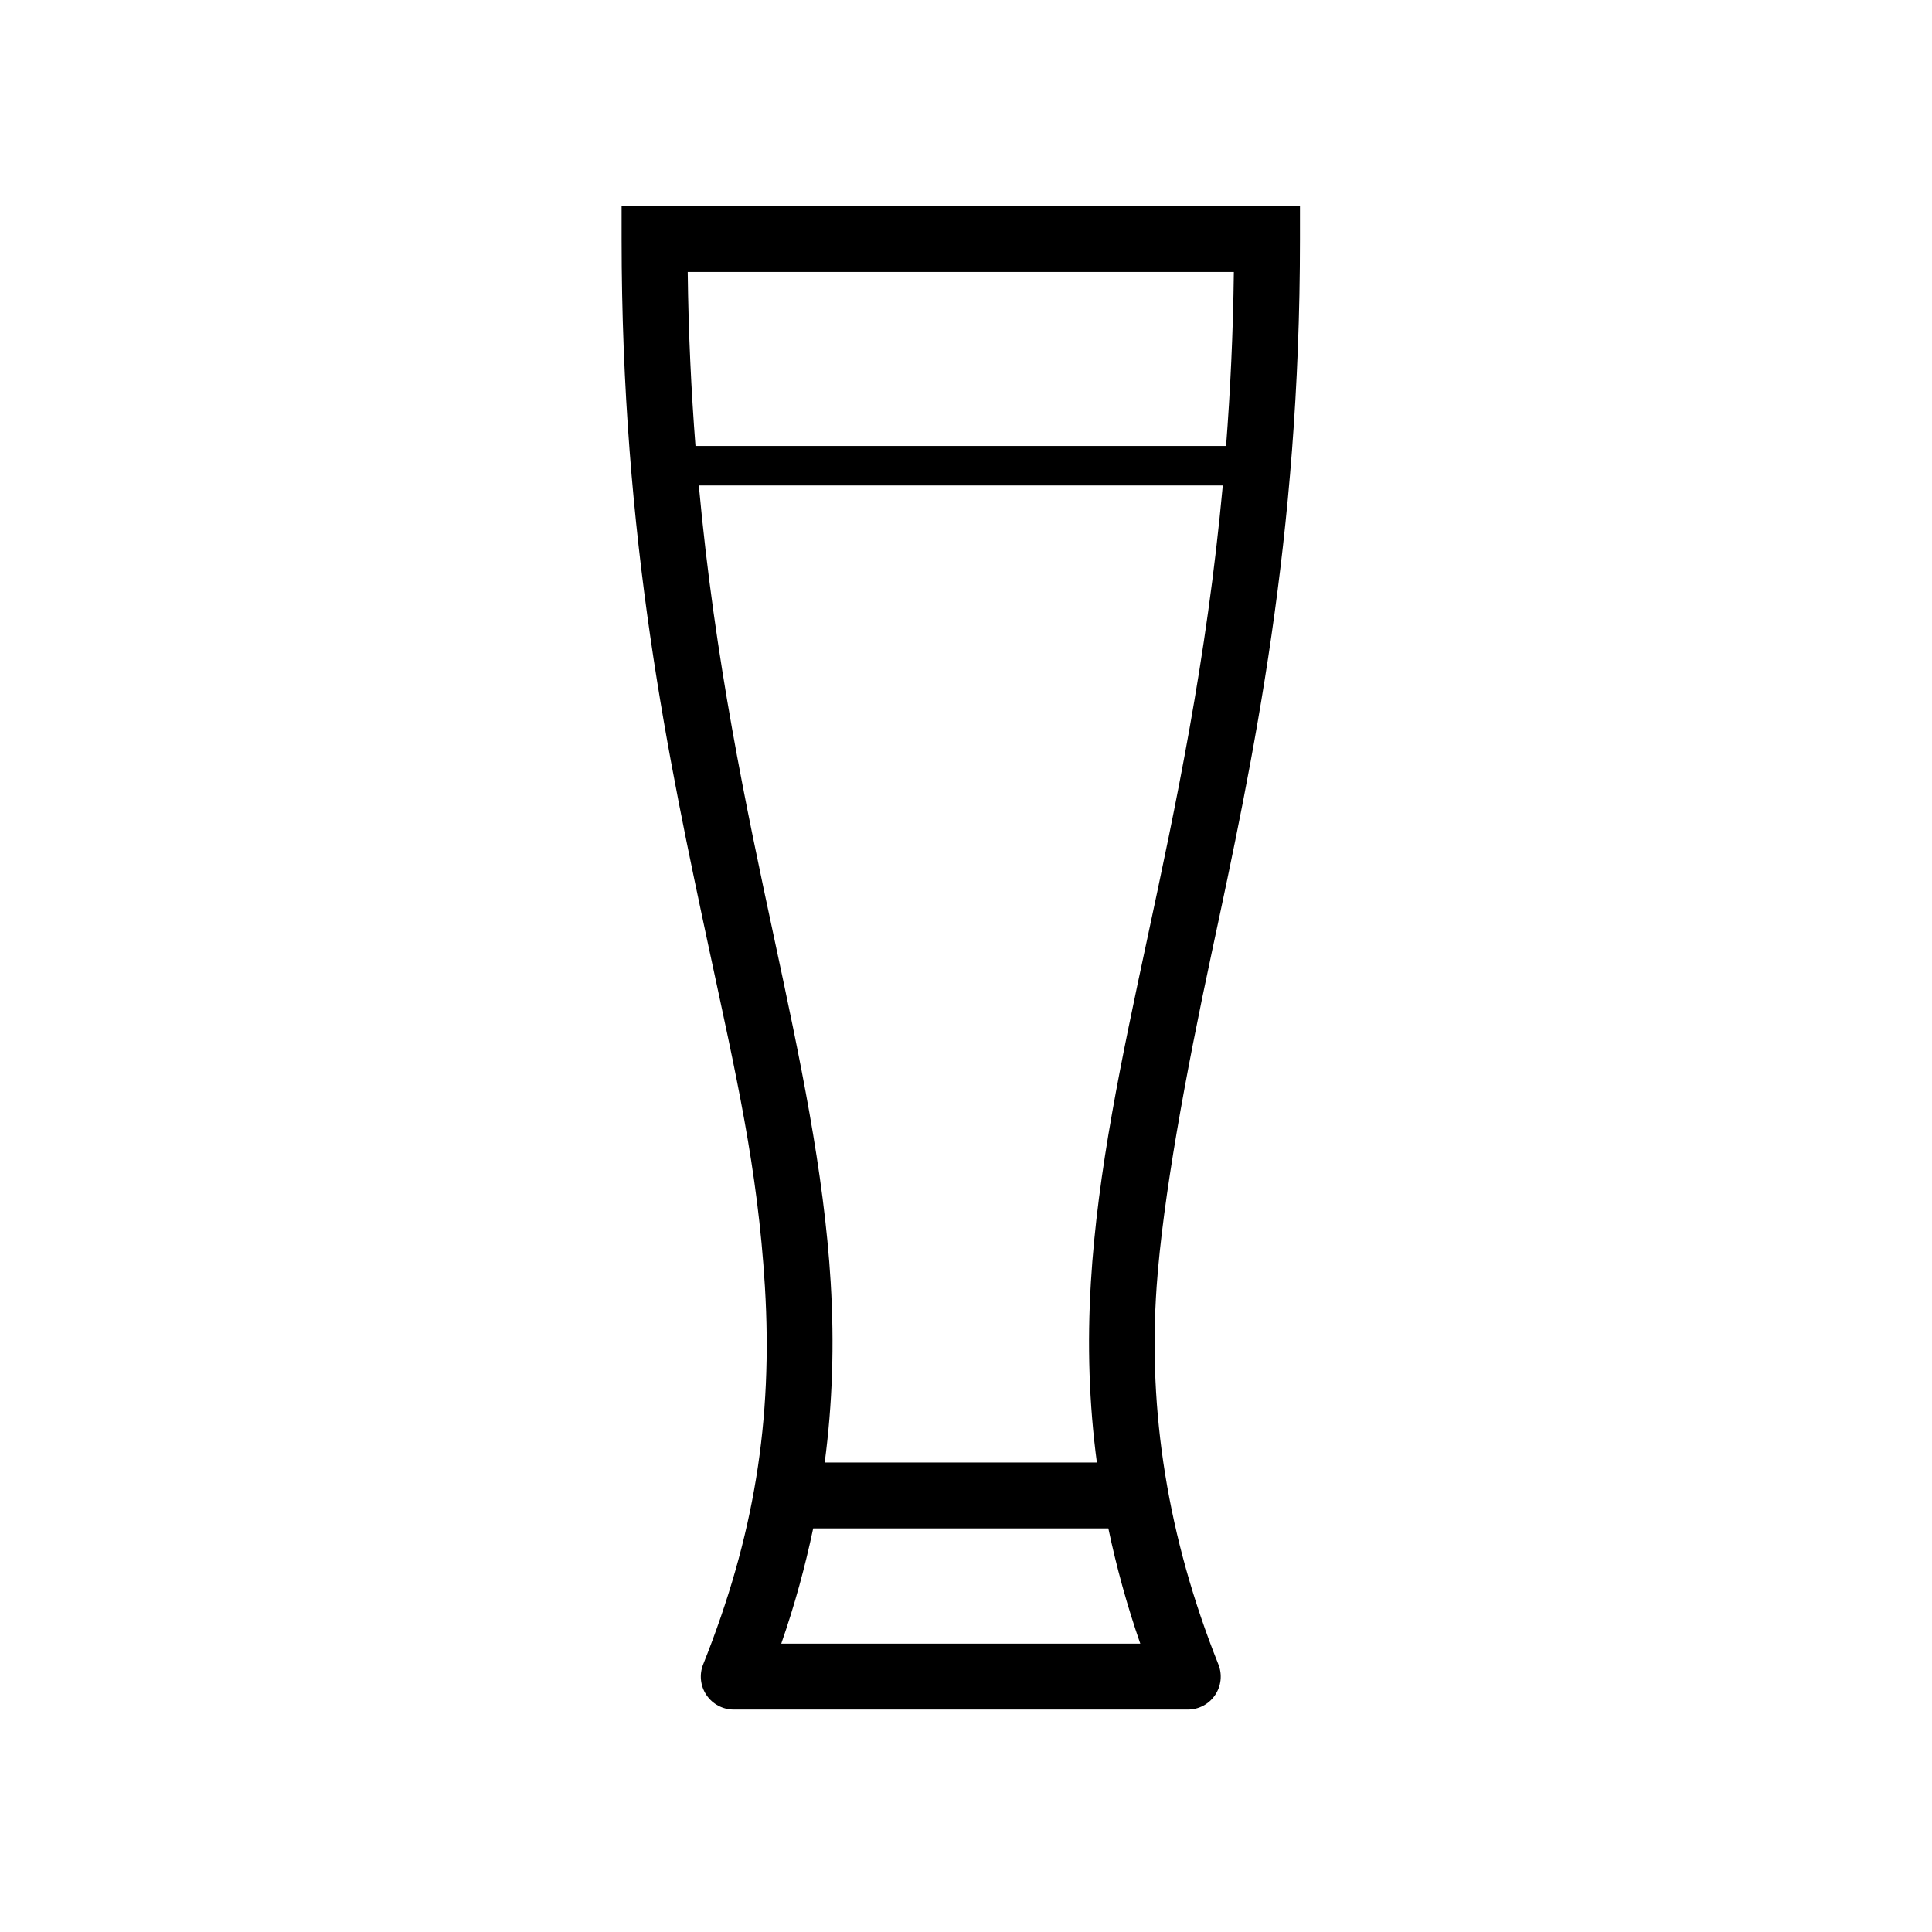 <svg xmlns="http://www.w3.org/2000/svg" xmlns:xlink="http://www.w3.org/1999/xlink" version="1.1" x="0px" y="0px" width="100px" height="100px" viewBox="0 0 100 100" enable-background="new 0 0 100 100" xml:space="preserve">
<g id="Layer_2_1_" display="none">
	<path display="inline" d="M59.803,30.799H39.658v-2.047h20.145V30.799z M52.238,64.294v4.401c0,3.48,2.83,6.312,6.31,6.312h2.138   v3.411H38.775v-3.411h2.137c3.48,0,6.311-2.831,6.311-6.312v-4.401c0-2.209-1.196-4.252-3.055-5.387   c-5.454-1.719-9.494-6.44-9.494-11.84c0-3.77,0.956-6.476,1.881-9.092c0.63-1.783,1.225-3.469,1.508-5.465   c0.327-2.3,0.087-7.331-0.903-9.305l-1.239-2.47h27.821l-1.492,2.563c-1.183,2.032-1.208,6.698-0.853,9.211   c0.281,1.982,0.873,3.637,1.497,5.389c0.931,2.606,1.892,5.3,1.892,9.168c0,5.864-4.396,10.223-9.524,11.846   C53.398,60.053,52.238,62.077,52.238,64.294z M48.635,56.195h2.242c4.965,0,10.498-3.749,10.498-9.128   c0-3.277-0.822-5.582-1.693-8.021c-0.654-1.835-1.332-3.732-1.662-6.058c-0.226-1.596-0.479-5.595,0.307-8.842H41.03   c0.678,3.044,0.679,6.947,0.409,8.843c-0.33,2.333-1.011,4.259-1.668,6.122c-0.868,2.454-1.687,4.771-1.687,7.956   C38.084,52.016,42.916,56.195,48.635,56.195z"/>
	<path display="inline" d="M58.547,79.468c-3.479,0-6.31-2.831-6.31-6.312v-15.07c4.683-3.665,6.417-17.666,6.417-29.909V16.274   h-17.85v11.903c0,12.243,1.735,26.243,6.417,29.909v15.07c0,3.48-2.831,6.312-6.311,6.312h-2.137v3.411h21.91v-3.411H58.547z    M55.244,19.685v6.615H44.215v-6.615H55.244z M44.216,28.346h11.026c-0.022,19.144-3.947,27.255-5.512,27.255   C48.165,55.601,44.24,47.489,44.216,28.346z"/>
	<path display="inline" d="M37.02,79.704h25.42l5.062-60.256H31.958L37.02,79.704z M40.156,76.293L39.8,72.062   c1.381,0.888,3.018,1.409,4.778,1.409h10.27c1.774,0,3.425-0.529,4.812-1.431l-0.357,4.253H40.156z M39.283,65.902l-2.895-34.46   H63.07l-2.878,34.265c-0.513,2.48-2.714,4.353-5.345,4.353h-10.27C42.017,70.06,39.869,68.284,39.283,65.902z M63.792,22.859   l-0.55,6.537H36.216l-0.549-6.537H63.792z"/>
	<path display="inline" d="M68.174,20.585H31.94l0.823,9.802c-1.098,1.436-1.695,3.184-1.695,5c0,2.311,0.947,4.466,2.622,6.025   l2.429,37.153h27.876l2.493-37.912c1.232-1.48,1.903-3.327,1.903-5.267c0-1.463-0.383-2.881-1.112-4.137L68.174,20.585z    M64.465,23.996l-0.518,6.166h-27.78l-0.519-6.166H64.465z M39.329,75.156l-0.277-4.594c1.412,0.955,3.122,1.518,4.963,1.518   h12.083c1.843,0,3.554-0.563,4.966-1.52l-0.279,4.596H39.329z M61.451,63.498c0,2.852-2.401,5.171-5.353,5.171H44.015   c-2.952,0-5.353-2.319-5.353-5.171l-1.633-23.07c-0.04-0.477-0.278-0.916-0.657-1.208c-1.203-0.929-1.894-2.325-1.894-3.833   c0-1.171,0.43-2.293,1.205-3.179h28.143c0.686,0.881,1.154,2.196,1.154,3.179c0,1.262-0.486,2.457-1.369,3.368   c-0.273,0.283-0.441,0.652-0.475,1.044L61.451,63.498z"/>
	<path display="inline" d="M59.13,64.016l2.458-28.878H37.871l2.458,28.878H59.13z M43.461,60.604l-0.367-4.313   c1.407,0.939,3.096,1.49,4.911,1.49h3.448c1.816,0,3.504-0.551,4.912-1.49l-0.367,4.313H43.461z M57.875,38.548l-0.964,10.365   c0,3.009-2.448,5.458-5.458,5.458h-3.448c-3.01,0-5.458-2.449-5.458-5.458l-0.963-10.365H57.875z"/>
	<path display="inline" d="M64.385,50.785c1.07-3.139,2.285-6.696,2.285-11.536V19.448H32.79v19.801   c0,4.84,1.214,8.397,2.284,11.536c0.93,2.725,1.809,5.3,1.809,8.436v20.483h25.693V59.221   C62.576,56.085,63.455,53.51,64.385,50.785z M63.258,22.859v6.536H36.201v-6.536H63.258z M36.201,39.249v-7.807h27.057v7.807   c0,4.274-1.068,7.405-2.102,10.434c-0.979,2.87-1.99,5.836-1.99,9.538v5.457C59.131,67.651,57,70.06,54.383,70.06h-9.306   c-2.609,0-4.733-2.392-4.783-5.353v-5.486c0-3.701-1.012-6.668-1.991-9.538C37.269,46.654,36.201,43.523,36.201,39.249z    M40.293,76.293v-4.504c1.348,1.053,2.997,1.682,4.783,1.682h9.306c1.785,0,3.436-0.629,4.783-1.682v4.504H40.293z"/>
	<path display="inline" d="M63.508,14.155H35.951v70.842h27.557V14.155z M60.098,69.788c-0.036,3.028-2.205,5.479-4.871,5.479   H44.233c-2.657,0-4.821-2.436-4.871-5.449V31.249h20.736V69.788z M60.098,17.566v11.636H39.362V17.566H60.098z M39.362,81.586   V76.95c1.369,1.081,3.05,1.729,4.871,1.729h10.994c1.821,0,3.502-0.647,4.871-1.729v4.637H39.362z"/>
	<path display="inline" d="M35.951,19.954v59.245h27.557V19.954H35.951z M60.098,23.364V63.99c-0.036,3.028-2.205,5.479-4.871,5.479   H44.233c-2.657,0-4.821-2.436-4.871-5.449V23.364H60.098z M39.362,75.787v-4.635c1.369,1.082,3.05,1.729,4.871,1.729h10.994   c1.821,0,3.502-0.646,4.871-1.729v4.636H39.362z"/>
	<path display="inline" d="M36.931,67.688h25.596l2.006-36.224H34.925L36.931,67.688z M40.128,64.277   c-0.059-0.909-0.139-2.17-0.234-3.658c1.182,0.762,2.56,1.207,4.036,1.207h11.6c1.477,0,2.854-0.445,4.036-1.207   c-0.095,1.488-0.176,2.749-0.234,3.658H40.128z M61.074,34.875c-0.152,3.671-0.625,11.594-1.055,18.512h-0.03   c0,2.773-2.001,5.029-4.46,5.029h-11.6c-2.46,0-4.462-2.256-4.462-5.029h-0.029c-0.429-6.917-0.902-14.84-1.054-18.512H61.074z"/>
</g>
<g id="Layer_1">
	<g id="Your_Icon" display="none">
		<path display="inline" d="M60.369,31.223H40.225v-2.047h20.144V31.223L60.369,31.223z M52.805,64.718v4.401    c0,3.48,2.832,6.312,6.312,6.312h2.138v3.41H39.342v-3.41h2.137c3.48,0,6.311-2.832,6.311-6.312v-4.401    c0-2.209-1.195-4.252-3.055-5.387c-5.454-1.72-9.495-6.44-9.495-11.84c0-3.77,0.956-6.476,1.881-9.092    c0.63-1.783,1.225-3.469,1.508-5.465c0.327-2.3,0.087-7.331-0.903-9.305l-1.239-2.47h27.822l-1.492,2.563    c-1.184,2.032-1.209,6.698-0.854,9.211c0.281,1.982,0.873,3.637,1.497,5.389c0.931,2.605,1.892,5.3,1.892,9.168    c0,5.863-4.396,10.223-9.523,11.846C53.966,60.477,52.805,62.501,52.805,64.718z M49.202,56.619h2.241    c4.966,0,10.498-3.749,10.498-9.128c0-3.277-0.821-5.582-1.692-8.021c-0.655-1.835-1.333-3.732-1.661-6.058    c-0.227-1.596-0.48-5.595,0.307-8.842H41.597c0.678,3.044,0.68,6.947,0.409,8.843c-0.33,2.333-1.011,4.259-1.668,6.122    c-0.868,2.454-1.687,4.771-1.687,7.956C38.651,52.439,43.483,56.619,49.202,56.619z"/>
		<path display="inline" d="M59.113,79.893c-3.479,0-6.309-2.832-6.309-6.312V58.51c4.682-3.665,6.416-17.666,6.416-29.909V16.698    h-17.85v11.903c0,12.243,1.734,26.243,6.417,29.909v15.07c0,3.48-2.831,6.312-6.311,6.312H39.34v3.41h21.91v-3.41H59.113z     M55.811,20.108v6.615H44.782v-6.615H55.811z M44.784,28.77h11.026c-0.022,19.144-3.947,27.255-5.513,27.255    C48.732,56.023,44.808,47.913,44.784,28.77z"/>
		<path display="inline" d="M37.587,80.128h25.42l5.062-60.256H32.526L37.587,80.128z M40.724,76.717l-0.356-4.23    c1.381,0.888,3.018,1.408,4.778,1.408h10.269c1.774,0,3.426-0.528,4.813-1.431l-0.356,4.253H40.724z M39.851,66.326l-2.895-34.46    h26.683L60.76,66.131c-0.512,2.48-2.714,4.354-5.346,4.354H45.146C42.585,70.482,40.436,68.708,39.851,66.326z M64.359,23.283    l-0.551,6.537H36.784l-0.549-6.537H64.359z"/>
		<path display="inline" d="M68.741,21.009H32.507l0.823,9.802c-1.098,1.436-1.695,3.184-1.695,5c0,2.311,0.947,4.466,2.622,6.025    l2.429,37.153h27.876l2.492-37.912c1.232-1.48,1.903-3.327,1.903-5.267c0-1.463-0.383-2.881-1.112-4.137L68.741,21.009z     M65.032,24.42l-0.519,6.166h-27.78l-0.519-6.166H65.032z M39.896,75.58l-0.277-4.594c1.412,0.955,3.122,1.518,4.964,1.518h12.083    c1.844,0,3.553-0.562,4.966-1.52l-0.278,4.596H39.896z M62.02,63.922c0,2.852-2.401,5.171-5.354,5.171H44.583    c-2.952,0-5.354-2.319-5.354-5.171l-1.633-23.07c-0.04-0.477-0.278-0.916-0.657-1.208c-1.203-0.929-1.894-2.325-1.894-3.833    c0-1.171,0.43-2.293,1.205-3.179h28.143c0.687,0.881,1.154,2.196,1.154,3.179c0,1.262-0.486,2.457-1.369,3.368    c-0.273,0.283-0.441,0.652-0.475,1.044L62.02,63.922z"/>
		<path display="inline" d="M60.577,24.546L58.634,5H42.015l-1.941,19.528c-7.37,1.13-7.372,10.693-7.372,13.967L37.619,95h25.413    l4.854-56.358l0.006-0.146C67.893,29.999,65.427,25.326,60.577,24.546z M55.545,8.411l1.592,16.006H43.512l1.591-16.006H55.545z     M41.566,27.827h17.499c3.442,0,5.127,2.787,5.379,8.963H36.148C36.391,30.536,38.05,27.827,41.566,27.827z M59.9,91.59H40.745    l-4.478-51.389h28.061L59.9,91.59z"/>
		<path display="inline" d="M59.697,64.439l2.457-28.878H38.438l2.458,28.878H59.697z M44.028,61.027l-0.367-4.312    c1.408,0.939,3.096,1.49,4.912,1.49h3.446c1.815,0,3.504-0.551,4.912-1.49l-0.367,4.312H44.028z M58.441,38.972l-0.963,10.365    c0,3.009-2.449,5.458-5.459,5.458h-3.446c-3.01,0-5.459-2.449-5.459-5.458l-0.963-10.365H58.441z"/>
		<path display="inline" d="M64.952,51.209c1.069-3.139,2.284-6.696,2.284-11.536V19.872H33.357v19.801    c0,4.84,1.214,8.397,2.284,11.536c0.93,2.725,1.809,5.3,1.809,8.436v20.483h25.692V59.645    C63.145,56.509,64.021,53.934,64.952,51.209z M63.825,23.283v6.536H36.768v-6.536H63.825z M36.768,39.673v-7.807h27.057v7.807    c0,4.274-1.068,7.405-2.103,10.435c-0.979,2.869-1.99,5.835-1.99,9.537v5.457c-0.035,2.975-2.166,5.383-4.782,5.383h-9.307    c-2.608,0-4.732-2.393-4.783-5.354v-5.486c0-3.701-1.011-6.668-1.991-9.537C37.836,47.078,36.768,43.947,36.768,39.673z     M40.86,76.717v-4.504c1.349,1.053,2.998,1.682,4.783,1.682h9.307c1.786,0,3.435-0.629,4.782-1.682v4.504H40.86z"/>
		<path display="inline" d="M64.075,14.579H36.519v70.842h27.557L64.075,14.579L64.075,14.579z M60.664,70.212    c-0.035,3.028-2.205,5.479-4.87,5.479H44.8c-2.656,0-4.82-2.437-4.871-5.449V31.673h20.735V70.212z M60.664,17.99v11.636H39.929    V17.99H60.664z M39.929,82.01v-4.636c1.369,1.081,3.05,1.729,4.871,1.729h10.994c1.821,0,3.502-0.647,4.87-1.729v4.637    L39.929,82.01L39.929,82.01z"/>
		<path display="inline" d="M36.519,20.377v59.245h27.557V20.377H36.519z M60.664,23.788v40.626    c-0.035,3.027-2.205,5.479-4.87,5.479H44.8c-2.656,0-4.82-2.436-4.871-5.449V23.788H60.664z M39.929,76.211v-4.635    c1.369,1.082,3.05,1.729,4.871,1.729h10.994c1.821,0,3.502-0.646,4.87-1.729v4.636L39.929,76.211L39.929,76.211z"/>
		<path display="inline" d="M37.457,77.604h25.682l1.963-55.208H35.492L37.457,77.604z M40.735,74.193    c-0.035-0.91-0.085-2.178-0.144-3.703c1.177,0.789,2.559,1.253,4.041,1.253h11.33c1.481,0,2.863-0.464,4.041-1.253    c-0.06,1.523-0.108,2.792-0.146,3.703H40.735z M61.654,25.806c-0.168,6.101-0.902,25.387-1.396,38.155    c-0.279,2.463-2.098,4.371-4.296,4.371h-11.33c-2.195,0-4.01-1.9-4.294-4.355c-0.495-12.768-1.23-32.067-1.399-38.169    L61.654,25.806L61.654,25.806z"/>
		<path display="inline" d="M37.499,68.111h25.597l2.006-36.224H35.493L37.499,68.111z M40.695,64.701    c-0.059-0.909-0.139-2.17-0.234-3.658c1.182,0.762,2.559,1.207,4.036,1.207h11.601c1.477,0,2.854-0.445,4.035-1.207    c-0.096,1.488-0.176,2.749-0.234,3.658H40.695z M61.643,35.299c-0.152,3.671-0.625,11.594-1.055,18.512h-0.031    c0,2.773-2,5.029-4.459,5.029H44.497c-2.46,0-4.462-2.256-4.462-5.029h-0.029c-0.429-6.917-0.902-14.839-1.054-18.512H61.643z"/>
		<path display="inline" d="M57.062,83.449l9.319-76.625H34.211l9.319,76.625c0.104,0.855,0.83,1.499,1.692,1.499h0.283    c-0.155,2.682-2.38,4.817-5.101,4.817v3.409h19.782v-3.409c-2.721,0-4.944-2.137-5.102-4.817h0.283    C56.232,84.948,56.959,84.305,57.062,83.449z M46.733,81.537l-0.54-4.438c1.13,0.604,2.416,0.946,3.783,0.946h0.64    c1.366,0,2.653-0.344,3.782-0.944l-0.539,4.436H46.733z M55.127,71.117c-0.51,2.019-2.336,3.52-4.511,3.52h-0.64    c-2.181,0-4.01-1.509-4.513-3.535l-6.19-50.897h22.045L55.127,71.117z M62.532,10.234l-0.964,7.923H39.025l-0.963-7.923H62.532z     M53.37,89.766h-6.147c1.017-1.352,1.634-3.016,1.696-4.816h2.755C51.736,86.75,52.354,88.414,53.37,89.766z"/>
		<path display="inline" d="M66.466,24.786H34.129l6.917,42.198h3.777c-0.155,2.684-2.379,4.817-5.1,4.817v3.411h21.146v-3.411    c-2.721,0-4.944-2.135-5.102-4.817h3.778L66.466,24.786z M58.001,55.22c0,0.316-1.497,1.597-4.655,1.597h-6.098    c-3.158,0-4.655-1.279-4.655-1.597h-0.02l-3.075-18.765h21.6L58.02,55.22H58.001z M62.45,28.197l-1.021,6.212H39.162l-1.018-6.212    H62.45z M54.053,71.803H46.54c1.018-1.351,1.635-3.015,1.697-4.816h4.117C52.418,68.788,53.035,70.452,54.053,71.803z     M43.943,63.574l-0.647-3.949c1.154,0.385,2.496,0.604,3.952,0.604h6.098c1.455,0,2.797-0.219,3.951-0.604l-0.646,3.949H43.943z"/>
		<path display="inline" d="M32.742,12.796c0,15.574,2.425,26.913,4.564,36.917c1.353,6.323,2.479,11.141,2.853,17.292    c0.423,6.956-0.566,12.981-3.195,19.567c-0.21,0.525-0.146,1.121,0.172,1.589c0.317,0.469,0.846,0.749,1.412,0.749h23.499    c0.566,0,1.096-0.28,1.412-0.749c0.318-0.468,0.382-1.062,0.172-1.589c-2.628-6.586-3.648-13.122-3.193-19.567    c0.319-4.552,1.5-10.969,2.853-17.292c2.14-10.004,4.563-21.342,4.563-36.917v-1.705H32.742V12.796z M41.005,85.498    c0.693-1.995,1.234-3.977,1.653-5.965h15.277c0.42,1.988,0.959,3.97,1.653,5.965H41.005z M59.952,48.999    c-1.323,6.188-2.574,12.036-2.921,17.799l0,0c-0.193,3.212-0.094,6.292,0.309,9.324H43.254c0.401-3.032,0.503-6.112,0.31-9.324    l0,0c-0.348-5.763-1.598-11.608-2.922-17.799c-1.468-6.863-3.068-14.373-3.904-23.446h27.12    C63.021,34.626,61.421,42.136,59.952,48.999z M64.432,14.501c-0.037,3.175-0.184,6.162-0.402,9.005H36.565    c-0.219-2.843-0.365-5.83-0.402-9.005H64.432z"/>
		<path display="inline" d="M68.493,76.502c-6.511-1.559-12.132-2.904-12.132-12.083c0-8.907,1.322-15.538,2.723-22.559    c1.711-8.581,3.65-18.306,3.65-34.113V6.042H20.595v1.706c0,15.766,2.138,25.408,4.023,33.915    c1.559,7.032,3.032,13.673,3.032,22.756c0,6.556-0.927,10.267-1.746,13.54c-1.02,4.079-1.9,7.604-0.626,14.6l0.255,1.399h19.552    v-3.544c8.517,2.343,15.696,3.559,21.369,3.529c12.295-0.064,13.44-5.59,13.44-5.59C80.911,79.475,74.314,77.895,68.493,76.502z     M59.316,9.453c-0.045,4.737-0.271,8.896-0.611,12.644h-34.01c-0.378-3.74-0.632-7.897-0.681-12.644H59.316z M76.54,87.652    c-0.406,0.582-2.489,2.88-10.086,2.88c-5.829,0-13.433-1.349-22.599-4.011l-2.181-0.633v4.657H28.402    c-0.792-5.348-0.077-8.21,0.811-11.762c0.866-3.464,1.847-7.392,1.847-14.366c0-9.456-1.512-16.275-3.112-23.495    c-1.083-4.885-2.249-10.16-3.03-16.781h33.587c-0.711,6.725-1.776,12.086-2.767,17.05c-1.436,7.19-2.788,13.982-2.788,23.226    c0,11.868,8.177,13.826,14.749,15.398C73.812,81.281,77.025,82.311,76.54,87.652z"/>
		<path display="inline" d="M67.3,41.783c0-4.994-3.556-23.611-3.707-24.401l-0.266-1.384h-26.06l-0.265,1.384    c-0.152,0.791-3.708,19.407-3.708,24.401c0,7.594,6.521,14.062,14.495,14.67V74.28c0,3.479-2.831,6.312-6.311,6.312h-5.547v3.411    h28.732v-3.411h-5.55c-3.479,0-6.309-2.831-6.309-6.312V56.453C60.779,55.845,67.3,49.377,67.3,41.783z M40.09,19.408h20.414    c0.725,3.874,2.732,14.875,3.258,20.303H36.833C37.357,34.283,39.367,23.281,40.09,19.408z M36.705,41.783    c0-0.008,0-0.017,0-0.025h27.184c0,0.008,0.002,0.017,0.002,0.025c0,6.026-5.754,11.311-12.312,11.311h-2.563    C42.458,53.094,36.705,47.809,36.705,41.783z"/>
		<path display="inline" d="M65.254,41.783c0-4.973-3.077-23.57-3.209-24.359l-0.236-1.426H38.785l-0.236,1.426    c-0.131,0.789-3.208,19.386-3.208,24.359c0,7.479,5.571,13.871,12.449,14.644v17.854c0,3.479-2.831,6.311-6.311,6.311h-4.183v3.41    h26.003v-3.41h-4.186c-3.479,0-6.309-2.831-6.309-6.311V56.427C59.684,55.654,65.254,49.263,65.254,41.783z M58.913,19.408    c0.519,3.207,1.776,11.145,2.463,16.893H39.218c0.687-5.748,1.943-13.686,2.462-16.893H58.913z M38.751,41.783    c0-0.792,0.09-1.993,0.238-3.436h22.615c0.148,1.443,0.238,2.644,0.238,3.436c0,6.025-4.876,11.311-10.436,11.311h-2.221    C43.628,53.094,38.751,47.809,38.751,41.783z"/>
		<path display="inline" d="M58.497,47.649c6.916-2.285,11.835-8.01,11.835-14.7c0-1.784-0.719-5.073-0.727-5.106l-0.293-1.34    l-37.987,0.002l-0.327,1.285c-0.202,0.797-0.736,3.59-0.736,5.159c0,6.69,4.919,12.416,11.834,14.7c0,0,5.748,1.586,5.748,5.772    v10.914c0,3.17-2.578,5.75-5.748,5.75h-1.988v3.41h20.376v-3.41h-1.987c-3.171,0-5.749-2.58-5.749-5.75V53.422    C52.748,49.15,58.497,47.649,58.497,47.649z M33.673,32.949c0-0.729,0.186-2.016,0.368-3.033l32.5-0.002    c0.189,1.052,0.38,2.317,0.38,3.035c0,9.848-12.134,12.352-15.089,12.352h-3.071C46.089,45.301,33.673,42.968,33.673,32.949z"/>
		<path display="inline" d="M57.936,64.081c0-4.423,2.684-6.044,7.06-8.323c4.453-2.32,9.995-5.207,9.995-13.603v-1.364    c0-5.642-4.59-10.232-10.232-10.232c-2.621,0-5.009,1-6.82,2.627V30.66H25.604v38.781h32.332V64.081L57.936,64.081z M64.757,33.97    c3.763,0,6.822,3.061,6.822,6.821v1.364c0,6.327-3.781,8.296-8.16,10.577c-1.877,0.978-3.862,2.018-5.483,3.475V40.791    C57.936,37.03,60.996,33.97,64.757,33.97z M54.525,66.03h-25.51V34.071h25.51V66.03z"/>
		<path display="inline" d="M55.803,61.078c8.006-1.561,14-7.676,14-14.967c0-1.747-0.697-4.938-0.705-4.97    c-0.148-0.679-3.479-14.558-3.621-15.149l-0.313-1.307H35.428l-0.312,1.31c-1.187,4.979-3.467,14.54-3.608,15.094    c-0.197,0.776-0.715,3.495-0.715,5.022c0,7.288,5.989,13.403,13.991,14.965c1.818,0.967,3.063,2.879,3.063,5.078    c0,3.171-2.579,5.75-5.75,5.75H40.11v3.41h20.376v-3.41h-1.987c-3.17,0-5.749-2.579-5.749-5.75    C52.748,63.958,53.986,62.046,55.803,61.078z M62.475,28.095c0.787,3.285,1.854,7.741,2.561,10.691H35.569    c0.792-3.304,1.987-8.32,2.552-10.691H62.475z M34.202,46.111c0-1.088,0.429-3.468,0.61-4.18c0.027-0.106,0.123-0.503,0.267-1.098    h30.444c0.137,0.577,0.225,0.95,0.244,1.041c0.203,0.927,0.625,3.182,0.625,4.237c0,6.586-6.553,11.946-14.604,11.946h-2.981    C40.753,58.057,34.202,52.697,34.202,46.111z"/>
	</g>
	<g id="Layer_6" display="none">
		<path display="inline" d="M42.195,9.781c0,1.739,1.415,3.154,3.153,3.154c1.739,0,3.154-1.415,3.154-3.154    c0-1.739-1.415-3.154-3.154-3.154C43.61,6.627,42.195,8.042,42.195,9.781z M67.173,35.886c-2.131,0-4.087,0.745-5.634,1.981    v-6.682h2.382L57.93,20.629h-4.635l-4.056-7.145h-7.78l-4.056,7.145h-4.635l-5.991,10.556h2.381v48.981l-4.781,13.206H66.32    l-4.781-13.206V66.277c1.547,1.236,3.503,1.98,5.634,1.98c4.986,0,9.043-4.058,9.043-9.044V44.931    C76.216,39.943,72.159,35.886,67.173,35.886z M43.445,16.895h3.808l2.119,3.734h-8.047L43.445,16.895z M34.754,24.04h21.189    l2.121,3.735H32.634L34.754,24.04z M58.129,31.186v41.678H32.57V31.186H58.129z M32.57,76.273h25.559v2.486H32.57V76.273z     M29.24,89.962l2.821-7.79h26.578l2.819,7.79H29.24z M72.807,59.215c0,3.105-2.527,5.633-5.634,5.633s-5.634-2.527-5.634-5.633    V44.931c0-3.106,2.525-5.634,5.634-5.634c3.104,0,5.634,2.527,5.634,5.634V59.215z"/>
	</g>
	<g id="Layer_5" display="none">
		<path display="inline" d="M29.89,23.445L47.789,48.65v18.182c0,3.48-2.831,6.312-6.311,6.312h-4.865v3.41H63.98v-3.41h-4.867    c-3.479,0-6.309-2.832-6.309-6.312V48.65l17.898-25.205H29.89z M52.38,43.357c-0.522,0.071-1.049,0.121-1.584,0.121h-0.998    c-0.535,0-1.062-0.049-1.584-0.121L36.496,26.856H64.1L52.38,43.357"/>
	</g>
	<g id="Layer_4" display="none">
		<path display="inline" d="M34.961,67.475l-1.724,8.617h34.117l-1.725-8.617l3.699-33.792h1.535L72,23.908H28.594l1.136,9.773    h1.535L34.961,67.475z M37.398,72.682l0.69-3.453h24.415l0.69,3.453H37.398z M62.381,65.816h-24.17l-3.515-32.135h31.203    L62.381,65.816z M68.17,27.319l-0.343,2.952h-35.06l-0.343-2.952H68.17z"/>
	</g>
	<g id="Layer_3" display="none">
		<path display="inline" d="M70.221,41.601V19.346H30.373V41.6c0,6.491,4.652,12.073,11.267,14.452l-0.02,0.05    c2.346,0.853,3.92,3.092,3.92,5.573v1.109c-1.066,1.155-1.723,2.692-1.723,4.385c0,1.687,0.651,3.22,1.711,4.372    c-0.119,3.163-2.724,5.701-5.915,5.701h-4.508v3.41h30.383v-3.41H60.98c-3.191,0-5.795-2.538-5.914-5.701    c1.059-1.152,1.711-2.688,1.711-4.372c0-1.692-0.656-3.229-1.723-4.385v-1.109c0-2.471,1.565-4.707,3.895-5.565l-0.018-0.049    C65.557,53.686,70.221,48.099,70.221,41.601z M33.784,22.757h33.026v6.596H33.784V22.757z M46.823,77.243    c0.895-1.088,1.543-2.386,1.875-3.802c0.512,0.131,1.047,0.209,1.6,0.209c0.554,0,1.087-0.078,1.601-0.209    c0.332,1.416,0.978,2.713,1.873,3.802H46.823z M50.296,70.863c-2.009,0-3.637-1.629-3.637-3.639s1.628-3.638,3.637-3.638    c2.011,0,3.64,1.628,3.64,3.638S52.307,70.863,50.296,70.863z M47.822,57.258c0.314,0.014,4.637,0.014,4.952,0    c-0.592,1.098-0.973,2.312-1.088,3.585c-0.447-0.099-0.912-0.153-1.389-0.153c-0.477,0-0.941,0.056-1.389,0.153    C48.794,59.568,48.415,58.354,47.822,57.258z M51.823,53.868H48.77c-8.264,0-14.987-5.503-14.987-12.268V31.399h33.027V41.6    C66.811,48.365,60.086,53.868,51.823,53.868z"/>
	</g>
	<path d="M32.174,12.372c0,15.574,2.425,26.913,4.564,36.917c1.353,6.323,2.479,11.141,2.853,17.292   c0.423,6.956-0.566,12.982-3.195,19.567c-0.21,0.526-0.146,1.121,0.172,1.589c0.317,0.469,0.846,0.749,1.412,0.749h23.499   c0.566,0,1.096-0.28,1.412-0.749c0.318-0.468,0.382-1.062,0.172-1.589c-2.629-6.585-3.65-13.122-3.195-19.567   c0.322-4.552,1.501-10.969,2.854-17.292c2.139-10.004,4.564-21.342,4.564-36.917v-1.705H32.174V12.372z M40.438,85.074   c0.694-1.995,1.234-3.977,1.653-5.965h15.277c0.419,1.988,0.96,3.97,1.653,5.965H40.438z M59.385,48.575   c-1.324,6.189-2.574,12.036-2.921,17.799l0,0c-0.194,3.212-0.093,6.292,0.31,9.324H42.687c0.401-3.032,0.503-6.112,0.309-9.324l0,0   c-0.347-5.763-1.598-11.609-2.921-17.799c-1.468-6.863-3.068-14.373-3.904-23.446h27.12C62.453,34.203,60.854,41.712,59.385,48.575   z M63.864,14.078c-0.038,3.175-0.184,6.162-0.402,9.005H35.998c-0.219-2.843-0.365-5.83-0.402-9.005H63.864z"/>
</g>
</svg>